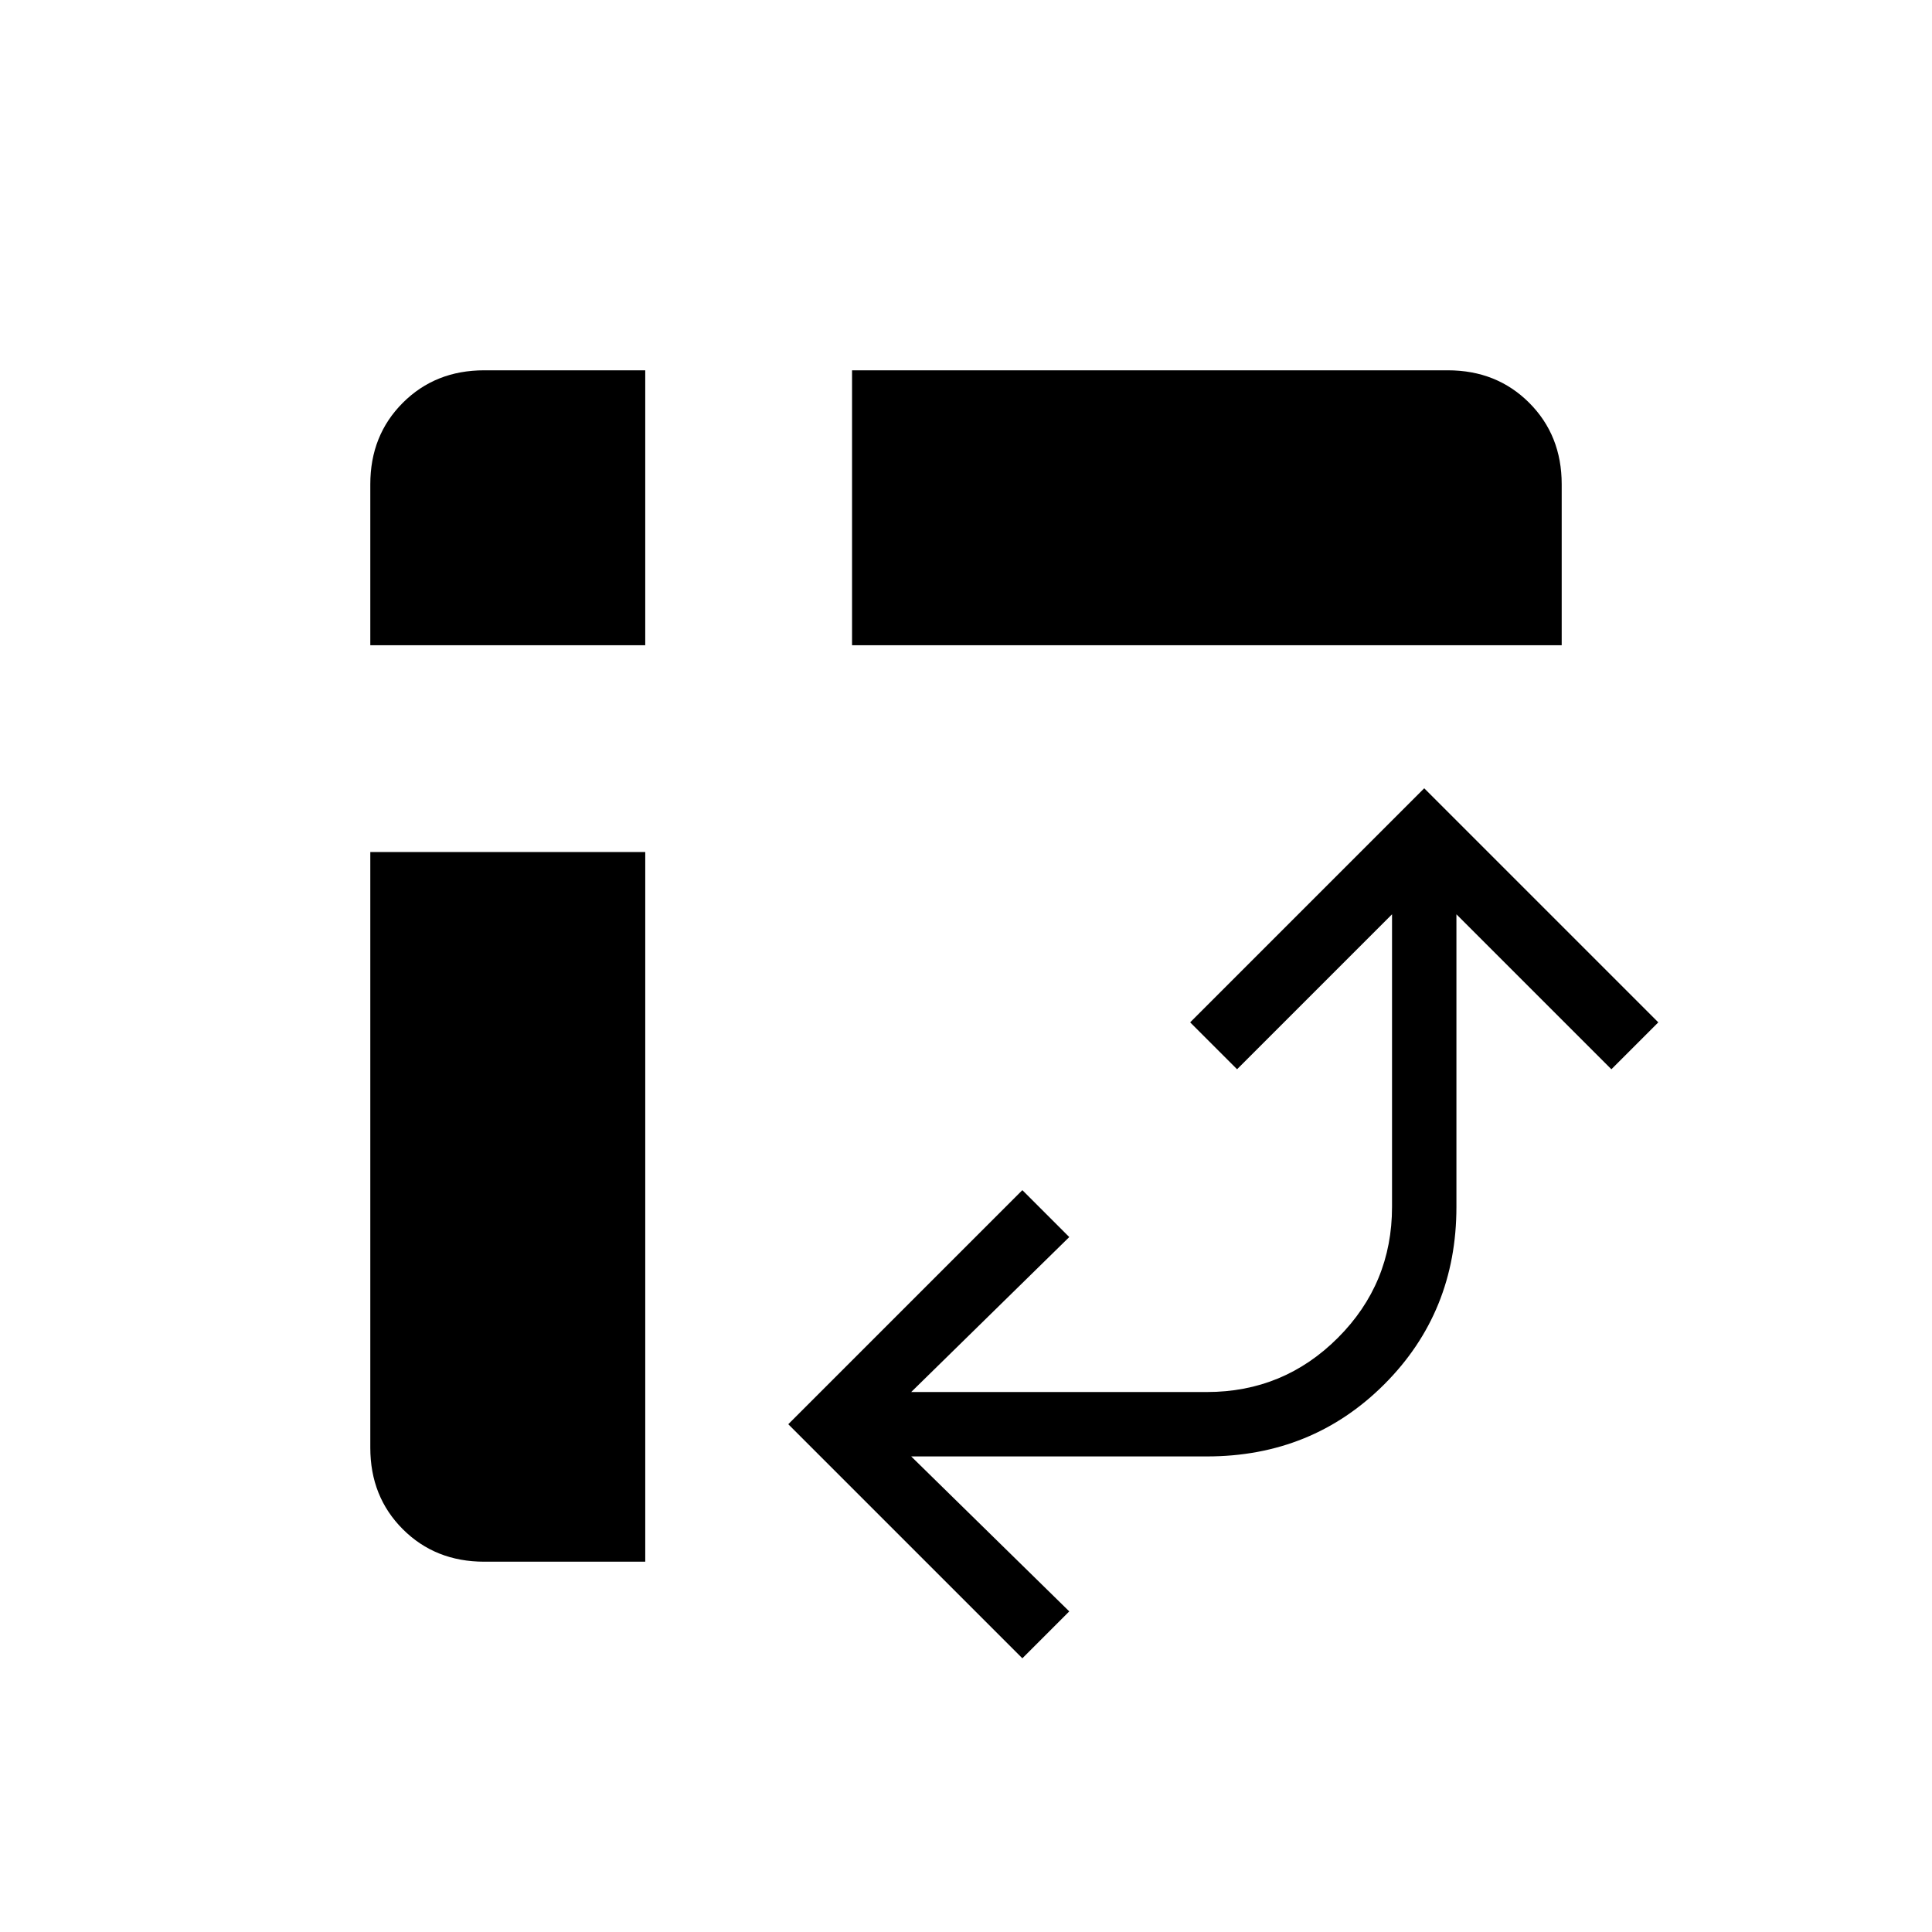 <svg xmlns="http://www.w3.org/2000/svg" height="20" viewBox="0 -960 960 960" width="20"><path d="M423.38-639.38V-776h296q24.32 0 40.47 16.15T776-719.38v80H423.38ZM240.62-184q-24.32 0-40.47-16.15T184-240.62v-296h136.62V-184h-80ZM184-639.38v-80q0-24.32 16.15-40.47T240.62-776h80v136.62H184ZM508-136 391.69-252.31 508-368.62l23.31 23.31-78.54 77h146.92q38.16 0 65.08-26.92t26.92-65.08v-145.38l-77 77L591.38-452l116.31-116.31L824-452l-23.31 23.31-77-77v145.38q0 52.31-35.84 88.16-35.85 35.84-88.16 35.84H452.77l78.54 77L508-136Z"/></svg>